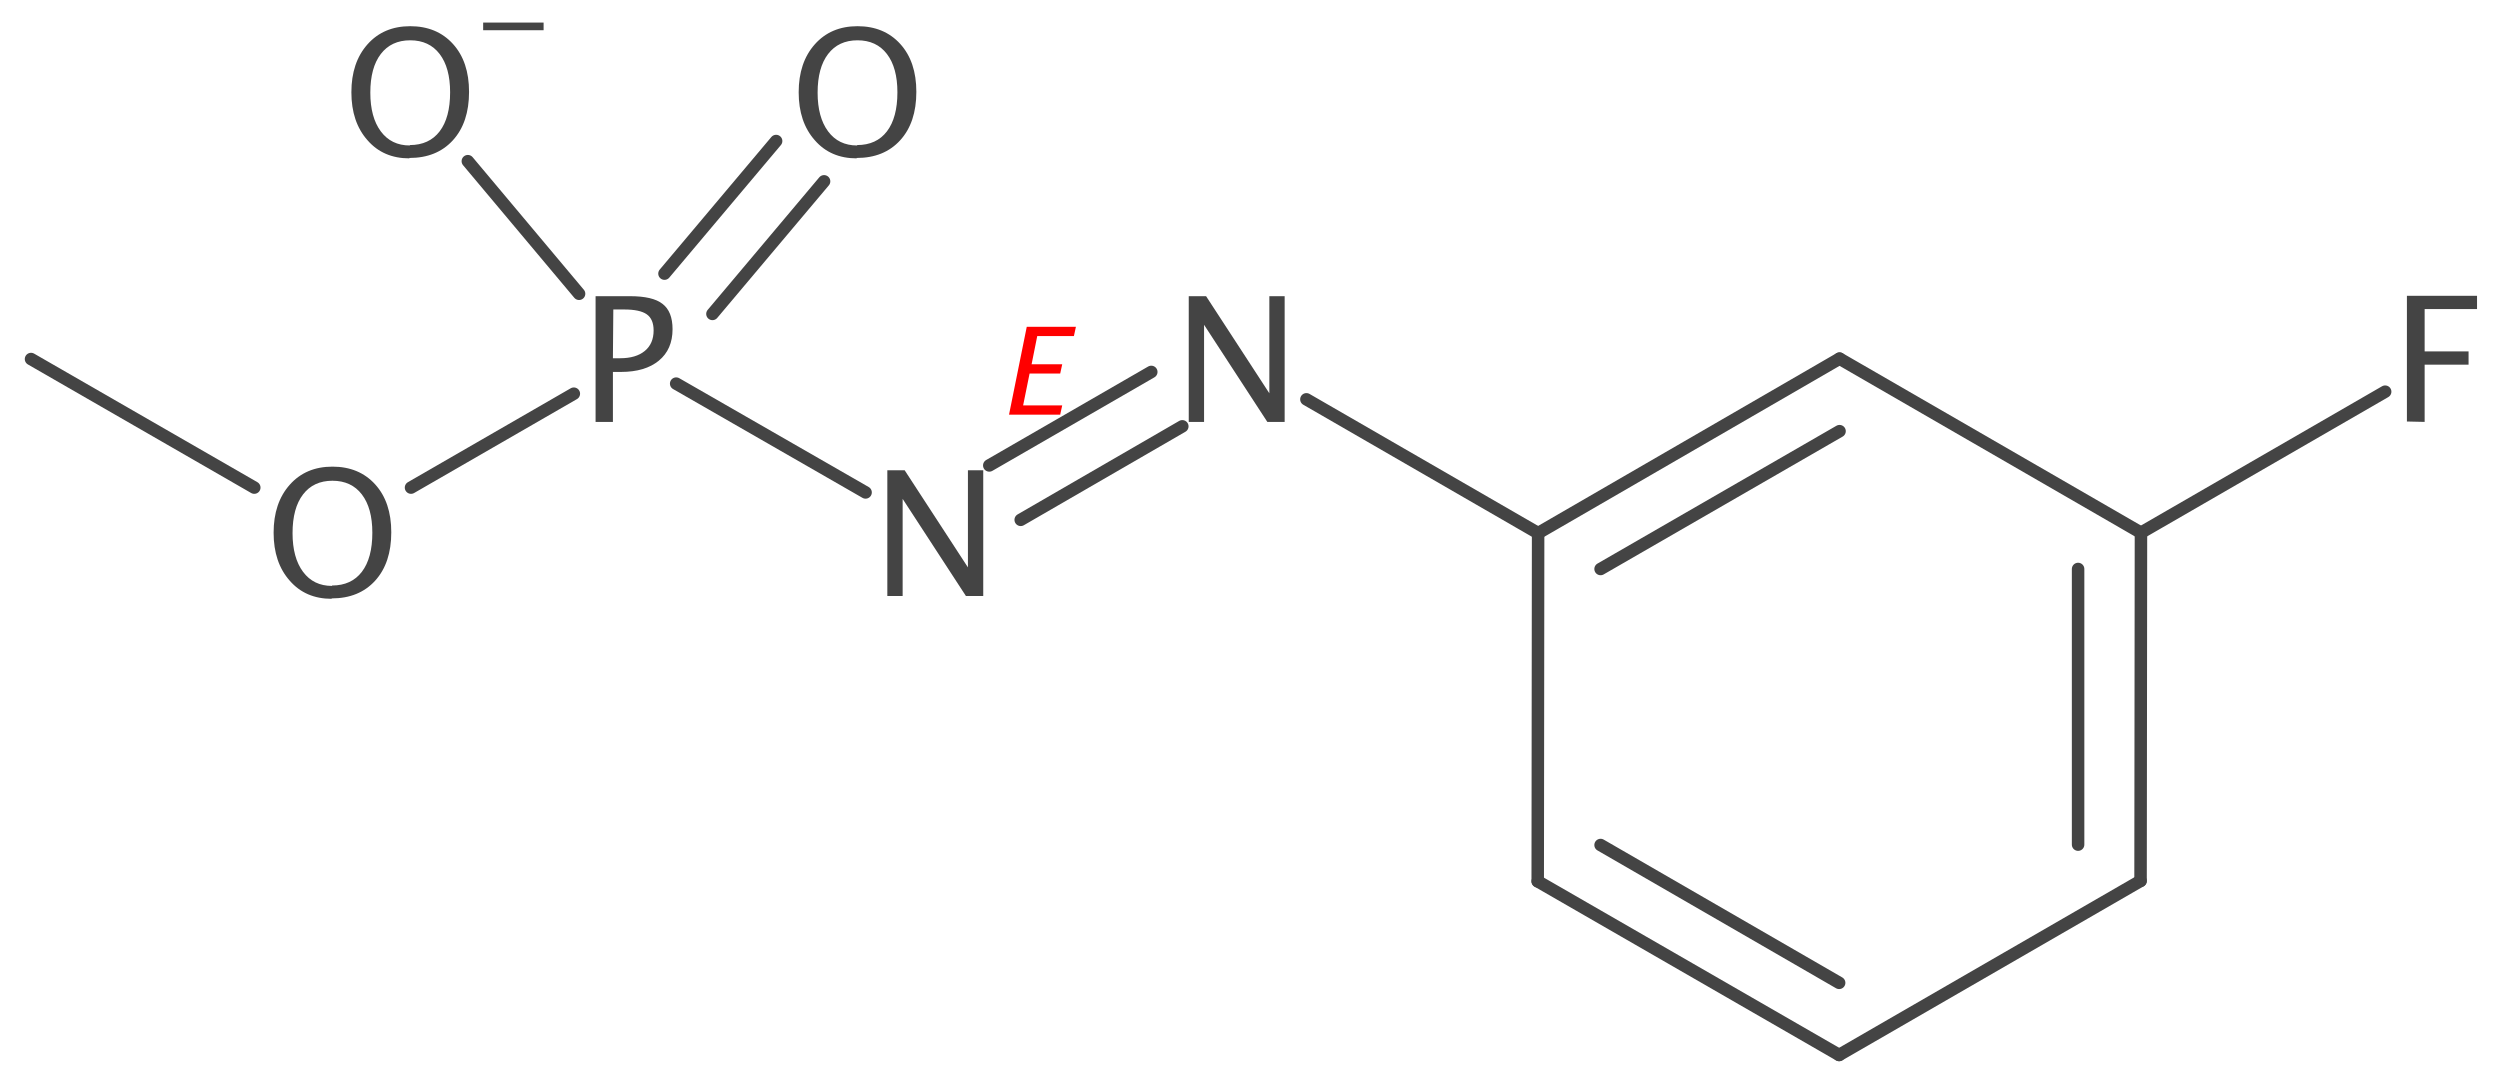 <?xml version='1.0' encoding='UTF-8'?>
<!DOCTYPE svg PUBLIC "-//W3C//DTD SVG 1.1//EN" "http://www.w3.org/Graphics/SVG/1.1/DTD/svg11.dtd">
<svg version='1.2' xmlns='http://www.w3.org/2000/svg' xmlns:xlink='http://www.w3.org/1999/xlink' width='62.04mm' height='26.96mm' viewBox='0 0 62.04 26.96'>
  <desc>Generated by the Chemistry Development Kit (http://github.com/cdk)</desc>
  <g stroke-linecap='round' stroke-linejoin='round' stroke='#444444' stroke-width='.31' fill='#444444'>
    <rect x='.0' y='.0' width='63.0' height='27.0' fill='#FFFFFF' stroke='none'/>
    <g id='mol1' class='mol'>
      <line id='mol1bnd1' class='bond' x1='.77' y1='8.91' x2='6.31' y2='12.1'/>
      <line id='mol1bnd2' class='bond' x1='10.2' y1='12.1' x2='14.24' y2='9.77'/>
      <g id='mol1bnd3' class='bond'>
        <line x1='16.49' y1='6.79' x2='19.26' y2='3.5'/>
        <line x1='17.68' y1='7.79' x2='20.45' y2='4.5'/>
      </g>
      <line id='mol1bnd4' class='bond' x1='16.78' y1='9.52' x2='21.48' y2='12.22'/>
      <line id='mol1bnd5' class='bond' x1='14.37' y1='7.29' x2='11.61' y2='4.0'/>
      <g id='mol1bnd6' class='bond'>
        <line x1='24.55' y1='11.55' x2='28.57' y2='9.23'/>
        <line x1='25.33' y1='12.9' x2='29.34' y2='10.58'/>
      </g>
      <line id='mol1bnd7' class='bond' x1='32.42' y1='9.91' x2='38.17' y2='13.23'/>
      <g id='mol1bnd8' class='bond'>
        <line x1='45.65' y1='8.9' x2='38.17' y2='13.23'/>
        <line x1='45.65' y1='10.7' x2='39.72' y2='14.12'/>
      </g>
      <line id='mol1bnd9' class='bond' x1='38.17' y1='13.23' x2='38.16' y2='21.87'/>
      <g id='mol1bnd10' class='bond'>
        <line x1='38.16' y1='21.87' x2='45.64' y2='26.18'/>
        <line x1='39.72' y1='20.97' x2='45.64' y2='24.39'/>
      </g>
      <line id='mol1bnd11' class='bond' x1='45.64' y1='26.18' x2='53.12' y2='21.86'/>
      <g id='mol1bnd12' class='bond'>
        <line x1='53.12' y1='21.86' x2='53.13' y2='13.22'/>
        <line x1='51.57' y1='20.96' x2='51.57' y2='14.12'/>
      </g>
      <line id='mol1bnd13' class='bond' x1='53.13' y1='13.22' x2='45.65' y2='8.9'/>
      <line id='mol1bnd14' class='bond' x1='53.13' y1='13.22' x2='59.19' y2='9.72'/>
      <path id='mol1atm2' class='atom' d='M21.26 3.93q-.65 .0 -1.04 -.45q-.4 -.45 -.4 -1.19q.0 -.74 .4 -1.19q.4 -.45 1.06 -.45q.66 .0 1.06 .44q.4 .44 .4 1.19q.0 .76 -.4 1.2q-.4 .44 -1.08 .44zM21.27 3.6q.48 .0 .74 -.34q.26 -.34 .26 -.97q.0 -.61 -.26 -.95q-.26 -.34 -.73 -.34q-.47 .0 -.73 .34q-.26 .34 -.26 .96q.0 .61 .26 .96q.26 .35 .72 .35z' stroke='none'/>
      <path id='mol1atm3' class='atom' d='M59.73 10.46v-3.12h1.74v.33h-1.3v1.05h1.09v.33h-1.09v1.42z' stroke='none'/>
      <g id='mol1atm4' class='atom'>
        <path d='M10.16 3.93q-.65 .0 -1.04 -.45q-.4 -.45 -.4 -1.19q.0 -.74 .4 -1.19q.4 -.45 1.06 -.45q.66 .0 1.06 .44q.4 .44 .4 1.19q.0 .76 -.4 1.2q-.4 .44 -1.08 .44zM10.17 3.6q.48 .0 .74 -.34q.26 -.34 .26 -.97q.0 -.61 -.26 -.95q-.26 -.34 -.73 -.34q-.47 .0 -.73 .34q-.26 .34 -.26 .96q.0 .61 .26 .96q.26 .35 .72 .35z' stroke='none'/>
        <path d='M11.99 .75v-.19h1.5v.19z' stroke='none'/>
      </g>
      <path id='mol1atm5' class='atom' d='M8.23 14.86q-.65 .0 -1.04 -.45q-.4 -.45 -.4 -1.19q.0 -.74 .4 -1.19q.4 -.45 1.06 -.45q.66 .0 1.06 .44q.4 .44 .4 1.19q.0 .76 -.4 1.2q-.4 .44 -1.08 .44zM8.24 14.53q.48 .0 .74 -.34q.26 -.34 .26 -.97q.0 -.61 -.26 -.95q-.26 -.34 -.73 -.34q-.47 .0 -.73 .34q-.26 .34 -.26 .96q.0 .61 .26 .96q.26 .35 .72 .35z' stroke='none'/>
      <path id='mol1atm6' class='atom' d='M22.02 14.79v-3.12h.43l1.57 2.41v-2.41h.38v3.12h-.43l-1.57 -2.41v2.41z' stroke='none'/>
      <path id='mol1atm7' class='atom' d='M29.5 10.47v-3.12h.43l1.57 2.41v-2.41h.38v3.12h-.43l-1.57 -2.41v2.41z' stroke='none'/>
      <path id='mol1atm14' class='atom' d='M14.78 10.47v-3.12h.85q.57 .0 .81 .19q.25 .19 .25 .63q.0 .5 -.34 .78q-.34 .28 -.94 .28h-.2v1.24zM15.21 8.89h.18q.39 .0 .61 -.18q.22 -.18 .22 -.51q.0 -.28 -.17 -.4q-.17 -.12 -.56 -.12h-.27z' stroke='none'/>
      <path class='annotation' d='M25.04 10.29l.44 -2.18h1.22l-.05 .23h-.91l-.14 .7h.76l-.05 .23h-.76l-.16 .79h.97l-.05 .23z' stroke='none' fill='#FF0000'/>
    </g>
  </g>
</svg>
